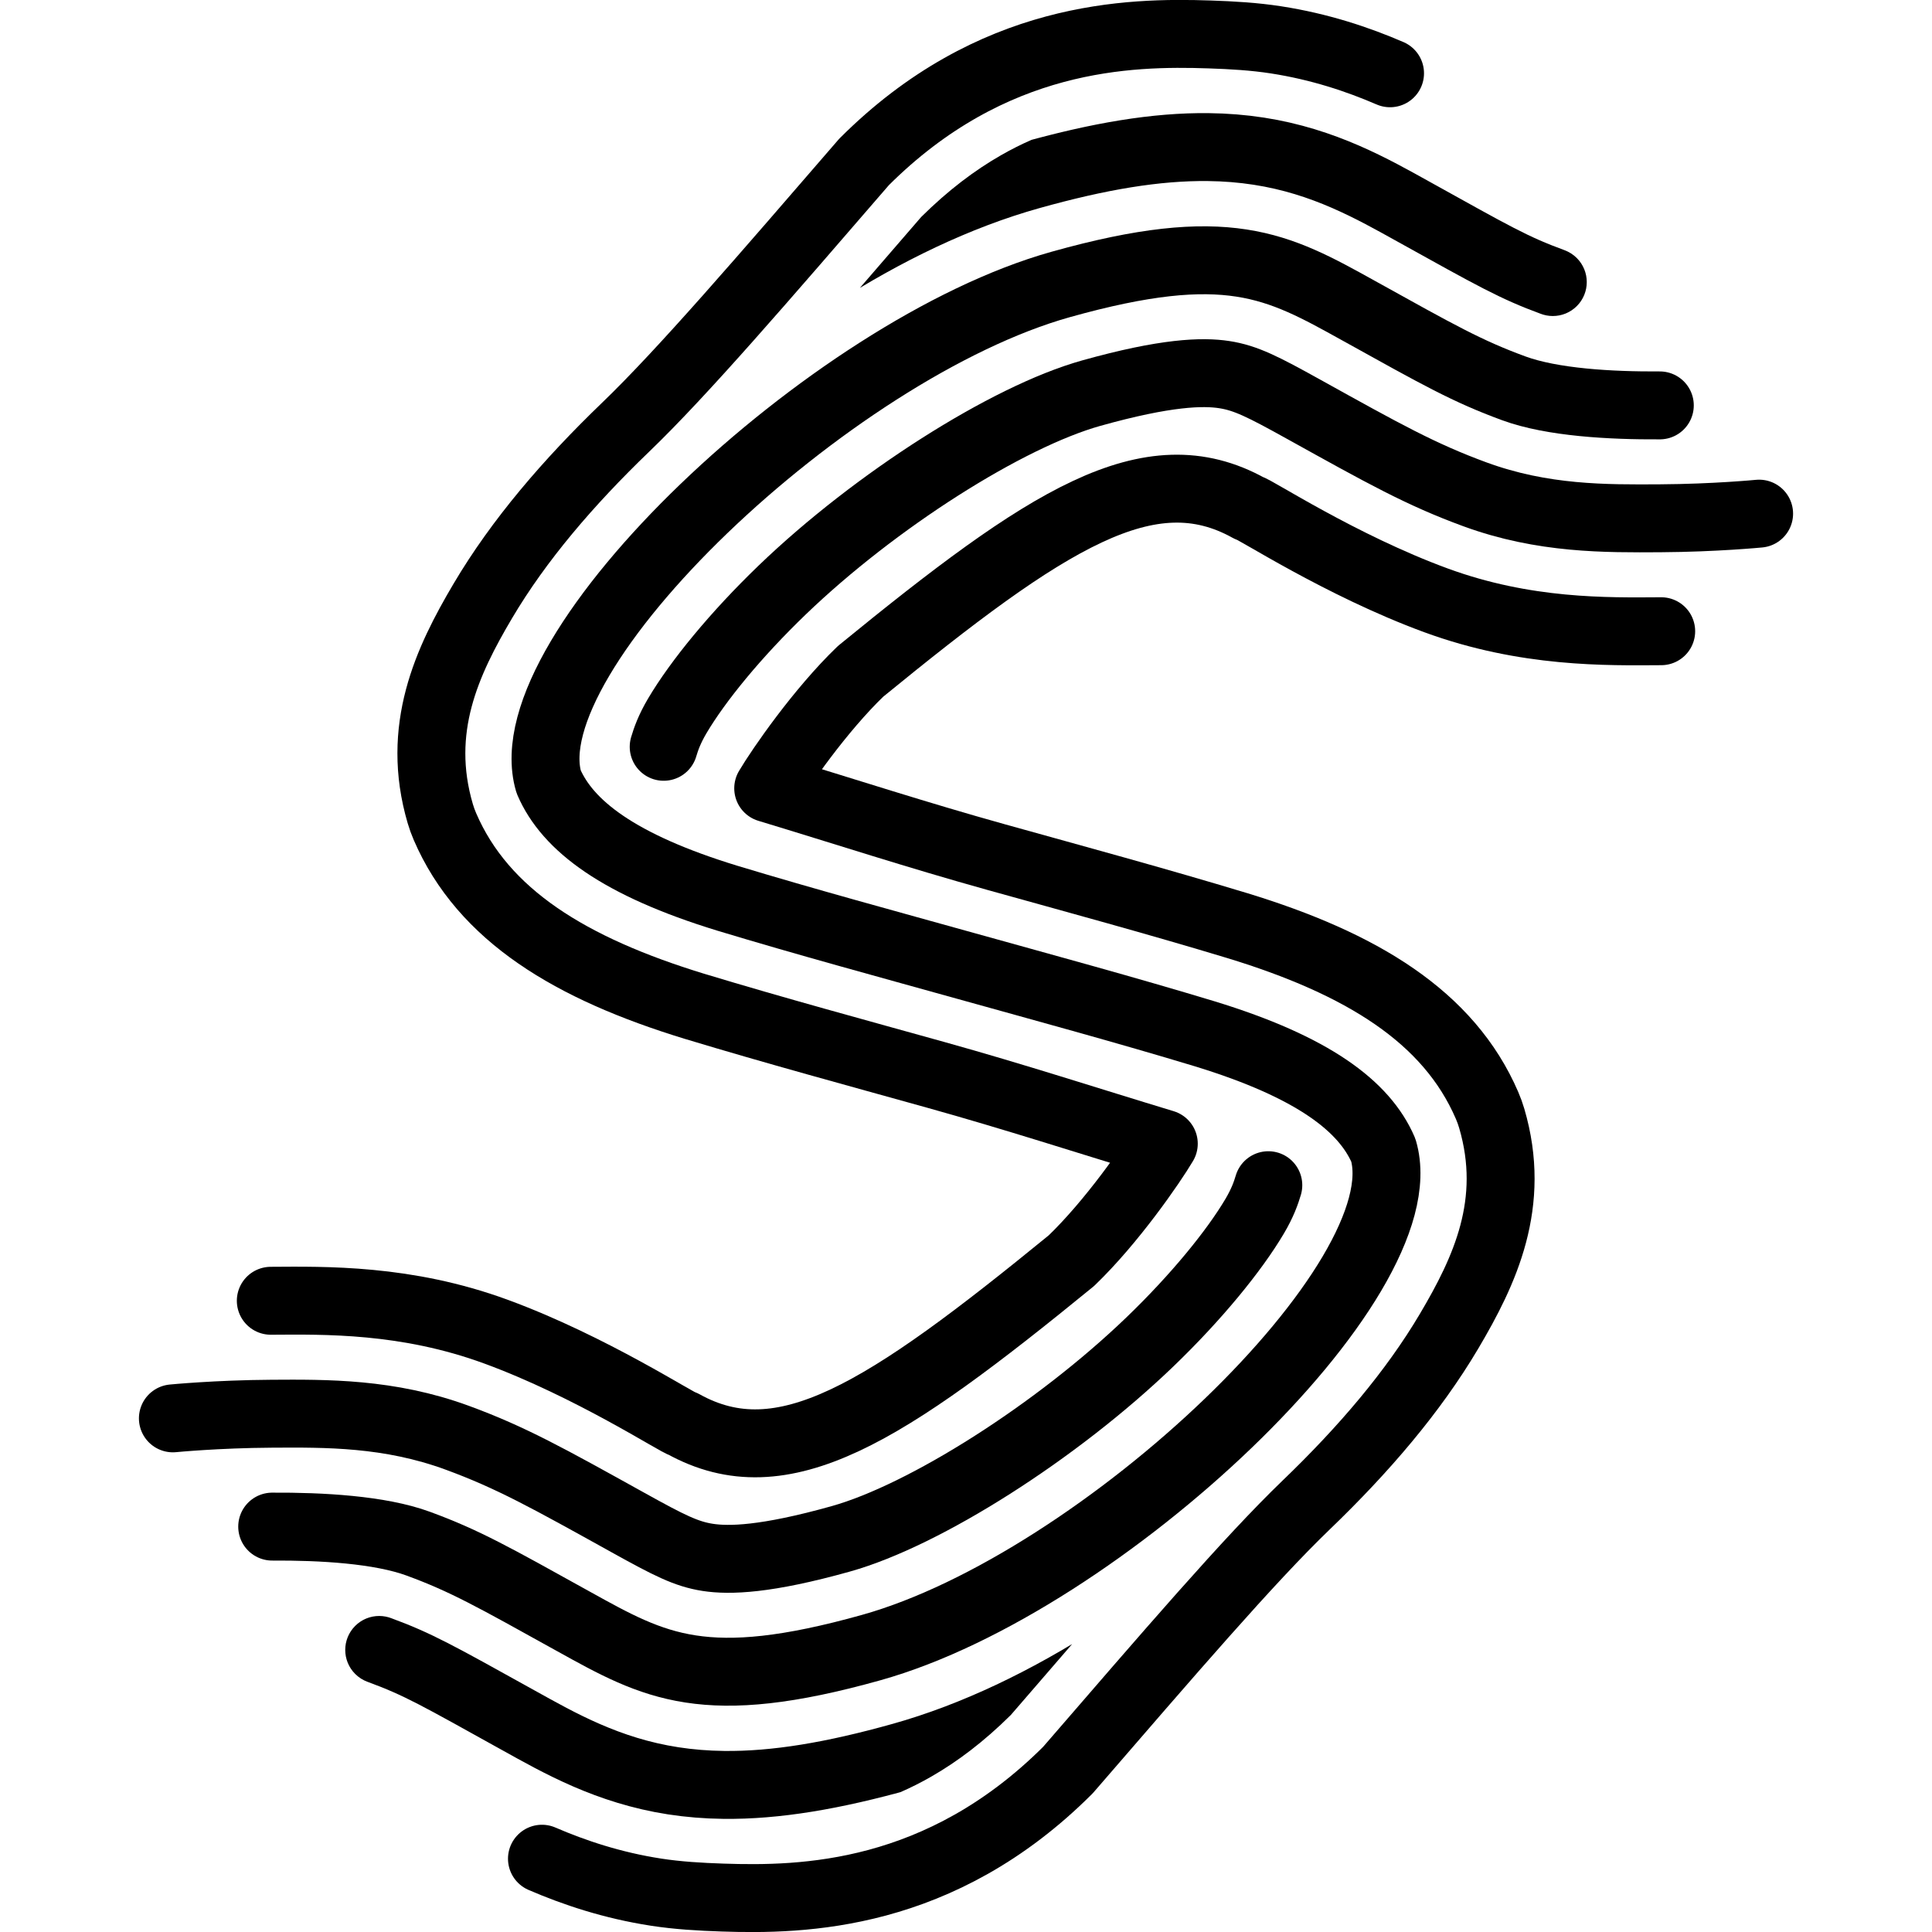 <?xml version="1.0" encoding="UTF-8" standalone="no"?>
<svg
   id="logo"
   version="1.1"
   viewBox="0 0 512 512"
   xml:space="preserve"
   sodipodi:docname="inkscape.svg"
   inkscape:version="1.3.2 (091e20e, 2023-11-25, custom)"
   xmlns:inkscape="http://www.inkscape.org/namespaces/inkscape"
   xmlns:sodipodi="http://sodipodi.sourceforge.net/DTD/sodipodi-0.dtd"
   xmlns="http://www.w3.org/2000/svg"
   xmlns:svg="http://www.w3.org/2000/svg"><defs
     id="defs2"><clipPath
       clipPathUnits="userSpaceOnUse"
       id="logoUpperShortClip"><path
         d="m 227.786,76.403 c 5.207,-6.012 10.648,-12.319 16.329,-18.886 7.128,-7.077 14.178,-12.37 21.054,-16.318 2.775,-1.593 5.521,-2.967 8.234,-4.151 l -0.002,0.003 c 17.513,-4.741 32.697,-7.236 46.917,-7.068 4.996,0.059 9.866,0.45 14.641,1.188 19.139,2.956 33.259,11.088 43.971,17.033 21.445,11.902 25.845,14.486 35.682,18.098 1.226,0.45 2.339,1.162 3.262,2.086 l 0.002,0.002 c 3.514,3.515 3.514,9.212 0,12.727 -3.514,3.512 -9.208,3.513 -12.723,0.002 l 3.256,2.082 C 397.53,79.205 391.596,75.819 370.195,63.941 359.324,57.907 347.776,51.362 332.213,48.959 c -3.9,-0.602 -7.908,-0.927 -12.105,-0.977 -12.593,-0.148 -26.971,2.216 -44.703,7.188 -15.99,4.483 -32.078,11.903 -47.608,21.225 z"
         sodipodi:nodetypes="ccsccssccssccccssccc"
         id="path1" /></clipPath><clipPath
       clipPathUnits="userSpaceOnUse"
       id="logoLowerShortClip"><path
         d="m 284.214,435.596 c -5.207,6.012 -10.648,12.319 -16.329,18.886 -7.128,7.077 -14.178,12.37 -21.054,16.318 -2.775,1.593 -5.521,2.967 -8.234,4.151 l 0.002,-0.003 c -17.513,4.741 -32.697,7.236 -46.917,7.068 -4.996,-0.059 -9.866,-0.45 -14.641,-1.188 -19.139,-2.956 -33.259,-11.088 -43.971,-17.033 -21.445,-11.902 -25.845,-14.486 -35.682,-18.098 -1.226,-0.45 -2.339,-1.162 -3.262,-2.086 l -0.002,-0.002 c -3.514,-3.515 -3.514,-9.212 0,-12.727 3.514,-3.512 9.208,-3.513 12.723,-0.002 l -3.256,-2.082 c 10.878,3.994 16.812,7.38 38.213,19.258 10.872,6.034 22.42,12.579 37.982,14.982 3.9,0.602 7.908,0.927 12.105,0.977 12.593,0.148 26.971,-2.216 44.703,-7.188 15.99,-4.483 32.078,-11.903 47.608,-21.225 z"
         sodipodi:nodetypes="ccsccssccssccccssccc"
         id="path2" /></clipPath></defs><sodipodi:namedview
     pagecolor="#505050"
     bordercolor="#ffffff"
     borderopacity="1"
     inkscape:showpageshadow="0"
     inkscape:pageopacity="0"
     inkscape:pagecheckerboard="1"
     inkscape:deskcolor="#505050"
     inkscape:zoom="1.6310412"
     inkscape:cx="161.8598"
     inkscape:cy="176.88088"
     inkscape:window-width="2560"
     inkscape:window-height="1377"
     inkscape:window-x="2552"
     inkscape:window-y="-8"
     inkscape:window-maximized="1"
     inkscape:current-layer="logo"
     id="namedview2" /><path
     id="logoUpperLong"
     d="M 368.377,19.42 C 359.875,15.747 349.779,12.355 338.137,10.557 332.351,9.663 326.48,9.325 320.56,9.127 299.269,8.414 262.83,9.091 228.979,42.921 c -26.548,30.684 -47.94,55.637 -63.173,70.285 -15.233,14.648 -28.327,29.958 -37.826,46.006 -9.5,16.049 -17.913,33.945 -11.304,56.417 0.339,1.15 0.746,2.279 1.22,3.381 10.179,23.664 33.468,37.672 66.089,47.654 0.029,0.009 0.057,0.017 0.086,0.025 21.541,6.52 42.912,12.306 63.885,18.152 21.227,5.916 40.069,12.076 60.462,18.248 -3.208,5.419 -13.751,20.68 -24.479,30.996 -49.463,40.41 -76.454,57.964 -102.903,43.284 -1.165,0 -24.324,-15.188 -49.579,-24.463 h -0.004 c -23.82,-8.747 -45.36,-8.273 -59.688,-8.188"
     style="fill:none;stroke:currentColor;stroke-width:18;stroke-linecap:round;stroke-linejoin:round" /><path
     id="logoUpperMedium"
     d="m 336.116,314.09 c -0.584,1.965 -1.488,4.628 -3.617,8.223 -5.458,9.22 -15.48,21.496 -27.807,33.349 -24.654,23.707 -59.588,45.9 -81.848,52.141 -19.86,5.568 -29.592,5.798 -35.285,4.918 -5.693,-0.879 -10.253,-3.192 -21.041,-9.18 h -0.002 c -21.323,-11.833 -31.051,-17.278 -45.369,-22.536 h -0.002 C 103.109,374.382 86.395,374.566 71.951,374.651 57.505,374.737 45.816,375.879 45.816,375.879"
     style="fill:none;stroke:currentColor;stroke-width:18;stroke-linecap:round;stroke-linejoin:round" /><path
     style="fill:none;stroke:currentColor;stroke-width:18;stroke-linecap:round;stroke-linejoin:round"
     d="m 411.512,74.752 -0.002,-0.002 C 401.153,70.947 395.985,67.962 374.562,56.072 363.771,50.083 350.937,42.744 333.586,40.064 c -4.338,-0.67 -8.776,-1.028 -13.373,-1.082 -13.79,-0.162 -29.008,2.41 -47.238,7.521 -38.763,10.867 -76.737,37.345 -107.211,66.648"
     id="logoUpperShort"
     clip-path="url(#logoUpperShortClip)" /><path
     id="logoCenter"
     d="m 439.869,107.433 c -12.985,0.077 -28.517,-0.781 -38.7,-4.521 C 388.829,98.381 381.377,94.165 360.005,82.303 338.425,70.325 325.235,63.01 281.073,75.391 220.068,92.494 135.258,172.721 145.399,207.175 c 5.001,11.626 18.529,22.04 47.351,30.859 20.979,6.35 42.138,12.081 63.251,17.966 21.113,5.884 42.272,11.615 63.251,17.966 28.822,8.819 42.349,19.233 47.351,30.859 10.134,34.458 -74.671,114.684 -135.674,131.784 -44.16,12.38 -57.351,5.066 -78.932,-6.912 -21.374,-11.862 -28.824,-16.078 -41.164,-20.61 -10.184,-3.74 -25.715,-4.598 -38.7,-4.521"
     style="fill:none;stroke:currentColor;stroke-width:18;stroke-linecap:round;stroke-linejoin:round" /><path
     style="fill:none;stroke:currentColor;stroke-width:18;stroke-linecap:round;stroke-linejoin:round"
     d="m 346.237,398.847 c -30.474,29.303 -68.448,55.781 -107.211,66.648 -18.23,5.111 -33.448,7.684 -47.238,7.521 -4.597,-0.054 -9.035,-0.412 -13.373,-1.082 -17.351,-2.68 -30.185,-10.018 -40.977,-16.008 -21.423,-11.89 -26.59,-14.874 -36.947,-18.678 l -0.002,-0.002"
     id="logoLowerShort"
     clip-path="url(#logoLowerShortClip)"
     sodipodi:nodetypes="ccssccc" /><path
     id="logoLowerMedium"
     d="m 466.184,136.121 c 0,0 -11.689,1.142 -26.135,1.228 -14.444,0.086 -31.158,0.269 -49.195,-6.354 h -0.002 c -14.318,-5.258 -24.047,-10.702 -45.369,-22.536 h -0.002 c -10.787,-5.988 -15.347,-8.301 -21.041,-9.18 -5.693,-0.879 -15.426,-0.649 -35.285,4.918 -22.26,6.24 -57.194,28.434 -81.848,52.141 -12.326,11.853 -22.349,24.129 -27.807,33.349 -2.128,3.596 -3.032,6.258 -3.617,8.223"
     style="fill:none;stroke:currentColor;stroke-width:18;stroke-linecap:round;stroke-linejoin:round"
     sodipodi:nodetypes="cscccccccsc" /><path
     id="logoLowerLong"
     d="m 440.235,167.282 c -14.327,0.085 -35.868,0.559 -59.688,-8.188 h -0.004 c -25.255,-9.274 -48.413,-24.463 -49.579,-24.463 -26.449,-14.679 -53.441,2.874 -102.903,43.284 -10.727,10.316 -21.271,25.577 -24.479,30.996 20.393,6.171 39.235,12.332 60.462,18.248 20.973,5.845 42.344,11.631 63.885,18.152 0.029,0.008 0.057,0.016 0.086,0.025 32.621,9.981 55.91,23.99 66.089,47.654 0.474,1.101 0.881,2.23 1.22,3.381 6.608,22.472 -1.805,40.368 -11.304,56.417 -9.499,16.049 -22.593,31.358 -37.826,46.006 -15.233,14.648 -36.625,39.601 -63.173,70.285 -33.85,33.83 -70.289,34.507 -91.581,33.794 -5.919,-0.198 -11.79,-0.537 -17.577,-1.43 -11.642,-1.798 -21.738,-5.19 -30.24,-8.863"
     style="fill:none;stroke:currentColor;stroke-width:18;stroke-linecap:round;stroke-linejoin:round"
     sodipodi:nodetypes="ccccccscccccsccsc" /></svg>
